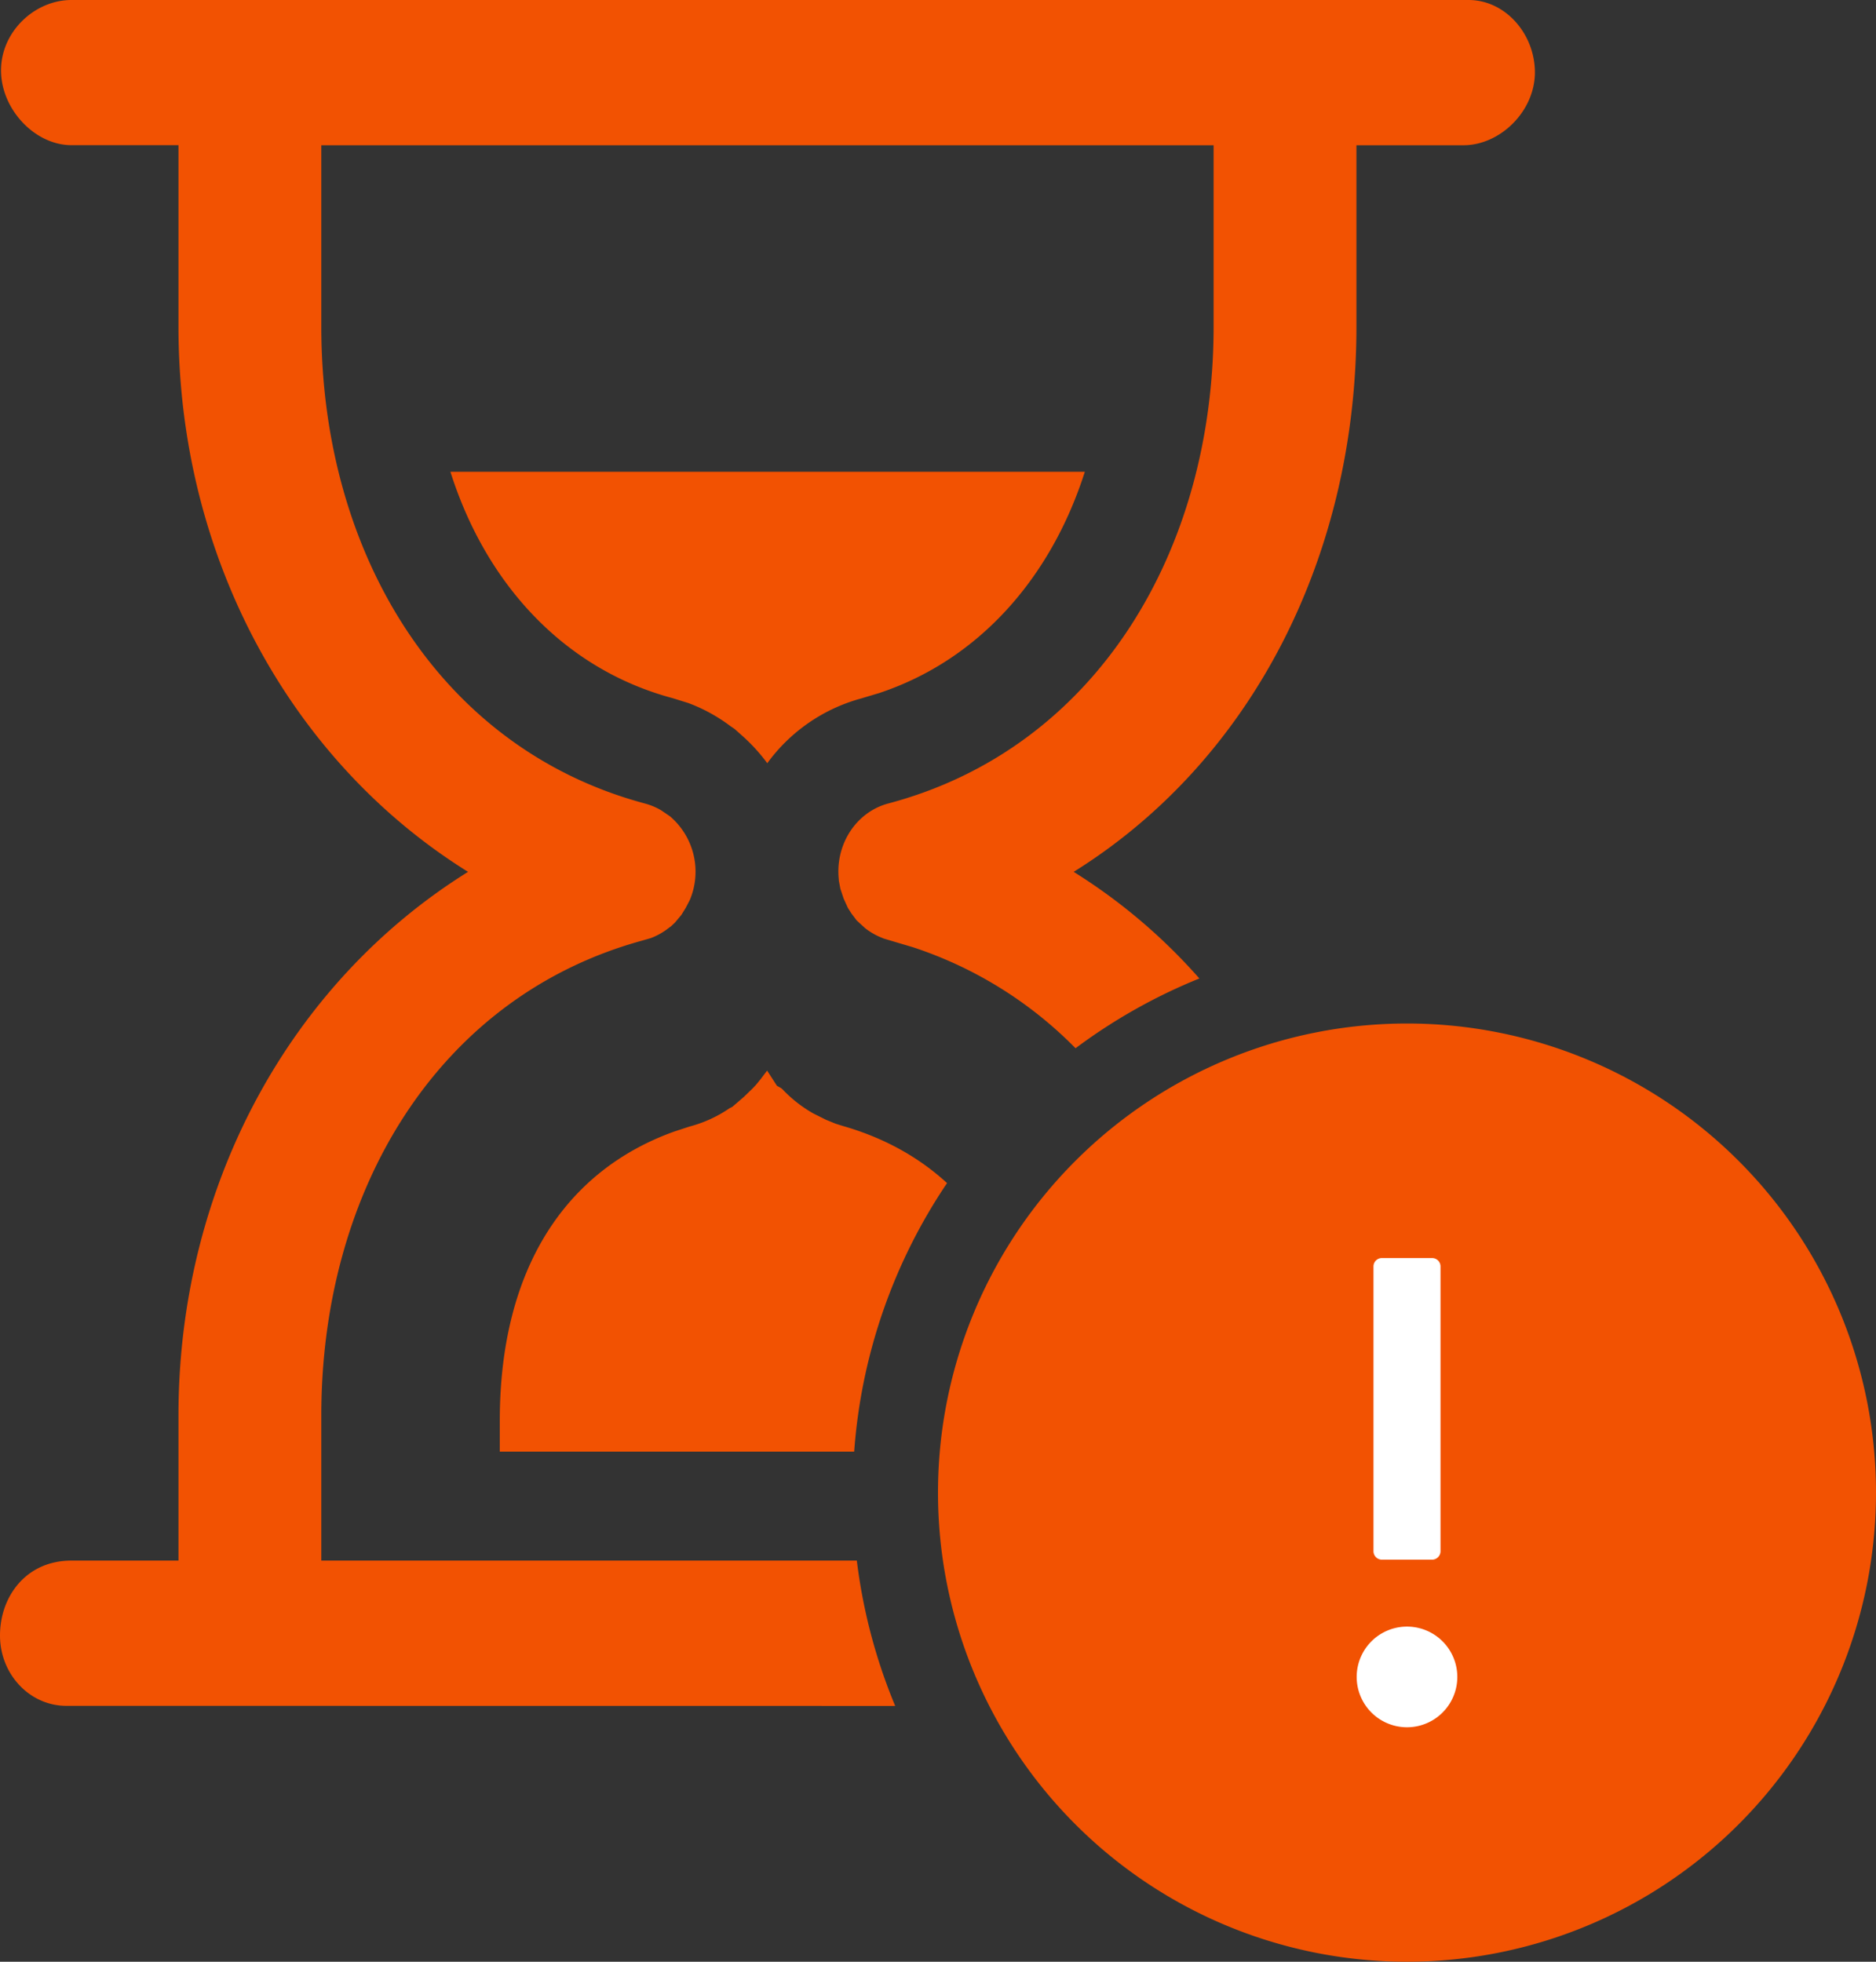 <svg viewBox="0 0 22 23" xmlns="http://www.w3.org/2000/svg"><rect x="0" y="0" width="22" height="23" fill="#333333" stroke="none"/><g fill="none"><path d="M17.222 0c.43 0 .778.396.778.851-.002.457-.41.852-.838.852h-1.255V3.83c0 2.68-1.22 5.086-3.316 6.392a6.652 6.652 0 0 1 1.474 1.25 6.494 6.494 0 0 0-1.452.818 4.755 4.755 0 0 0-1.906-1.184l-.343-.102-.041-.017a.784.784 0 0 1-.179-.106l-.098-.09-.061-.081-.042-.066-.05-.11-.038-.115-.018-.095-.001-.02c-.04-.403.202-.783.582-.884 2.426-.643 3.814-2.945 3.814-5.59V1.703H3.768V3.83c0 2.645 1.379 4.947 3.8 5.592a.757.757 0 0 1 .185.078l.107.073.022.02a.853.853 0 0 1 .207.96l-.048.092-.05.081-.075.09-.042.04-.064.048a.795.795 0 0 1-.179.095l-.097.028c-2.401.658-3.766 2.933-3.766 5.568v1.702h6.28c.073.597.227 1.169.45 1.704L.779 20C.348 20 0 19.63 0 19.175c0-.455.304-.878.838-.878h1.255v-1.702c0-2.68 1.3-5.068 3.396-6.373-2.095-1.304-3.396-3.71-3.396-6.39v-2.13H.838c-.43 0-.826-.422-.826-.877S.408 0 .838 0zM8.996 12.552l.115.178.05.028.016.014c.107.113.228.207.36.282l.148.074.115.047.083.026c.475.136.886.36 1.223.67a6.463 6.463 0 0 0-1.089 3.149H5.861v-.363c0-1.78.77-2.932 2.045-3.39l.177-.058c.167-.044.326-.115.473-.216l.032-.016.137-.118.096-.093.042-.044.055-.067zm3.726-7.021c-.404 1.264-1.26 2.213-2.413 2.595l-.207.062a2.02 2.02 0 0 0-1.104.76 2.106 2.106 0 0 0-.284-.313l-.1-.089-.05-.034a1.952 1.952 0 0 0-.494-.27l-.18-.056C6.637 7.852 5.706 6.87 5.282 5.531z" fill="#f25202"/><path d="M16.5 12a5.5 5.5 0 1 0 0 11 5.5 5.5 0 0 0 0-11z" fill="#f25202"/><path d="M16.5 19.071a.59.59 0 1 1 0 1.18.59.59 0 0 1 0-1.18zm.295-4.321c.054 0 .098.044.098.098v3.34a.099.099 0 0 1-.098.098h-.59a.099.099 0 0 1-.098-.099v-3.339c0-.054.044-.098.098-.098z" fill="#fff"/></g></svg>